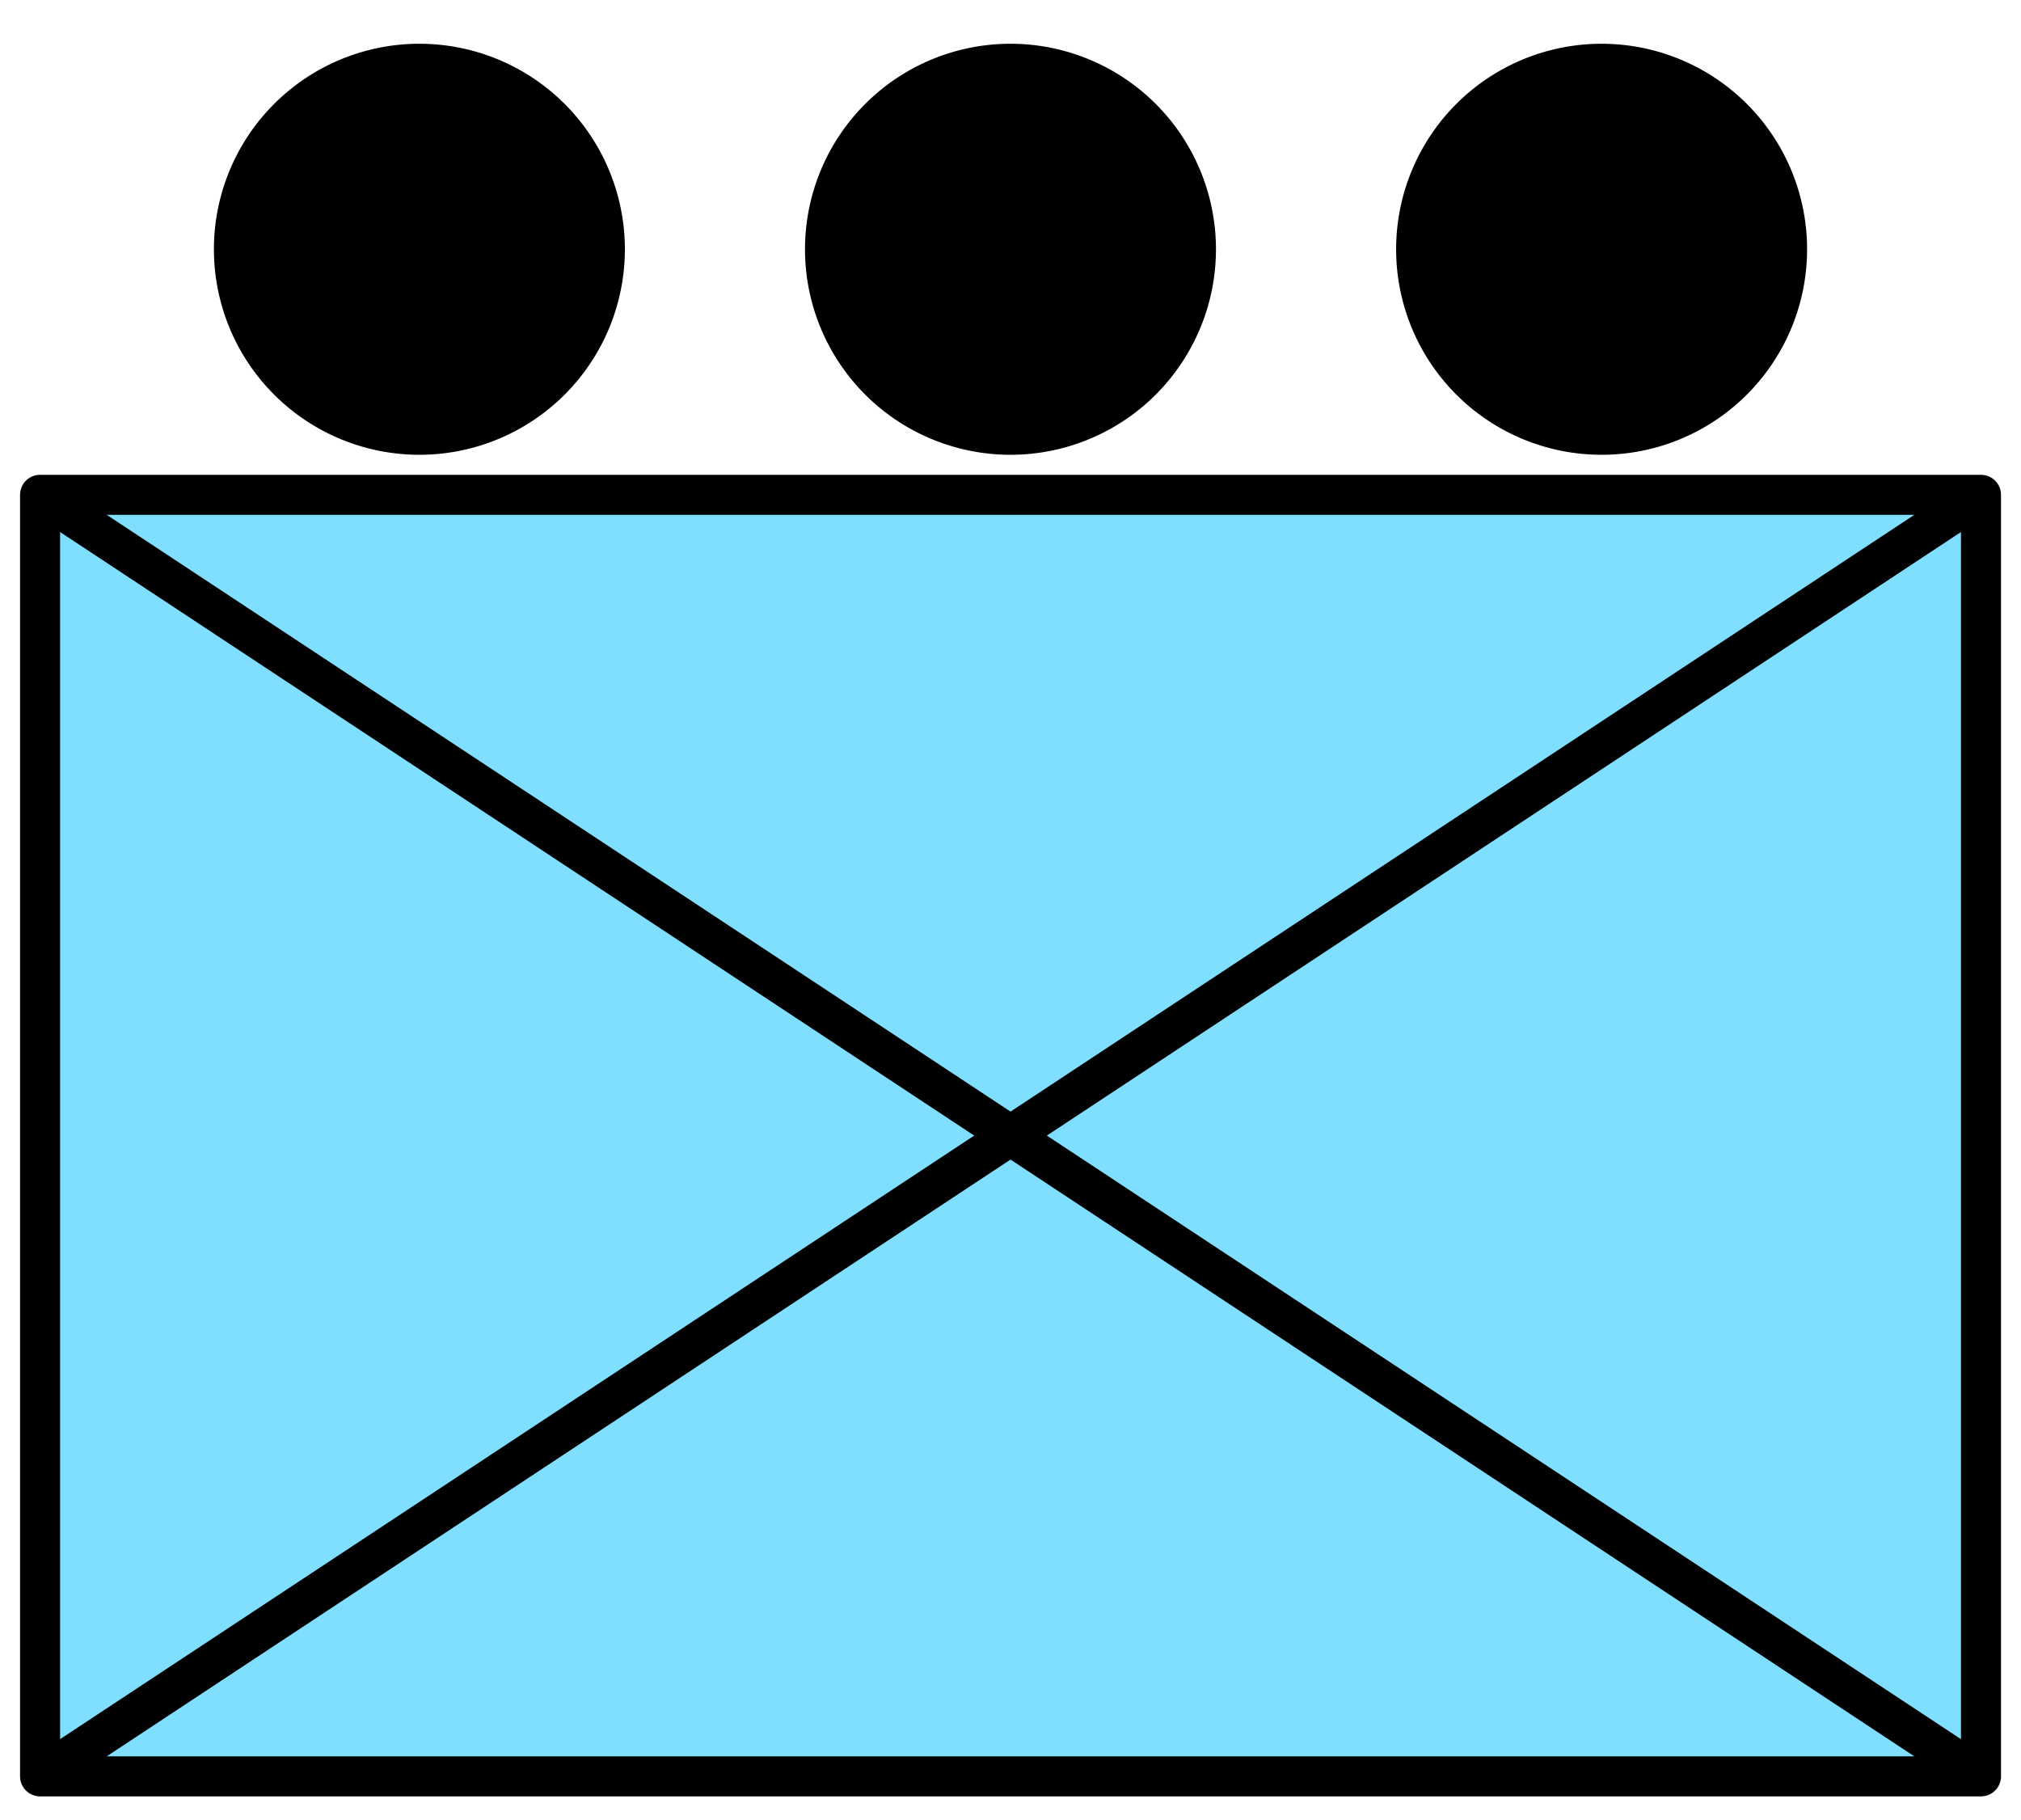 <?xml version='1.0' encoding='utf8'?>
<svg xmlns="http://www.w3.org/2000/svg" height="181" viewBox="7.158 3.956 53.417 47.903" width="201">
    <g display="inline">
        <path d="m8.217 16.933h51.3v33.867h-51.3z" fill="#80dfff" stop-color="#000000" />
        <path d="m8.217 16.933h51.3v33.867h-51.3z" fill="none" stop-color="#000000" stroke="#000000" stroke-linejoin="round" stroke-width="1.058" />
    </g>
<g display="inline" opacity="1">
        <path d="m8.217 16.933  51.3 33.867" fill="none" stop-color="#000000" stroke="#000000" stroke-width="1.058" />
        <path d="m59.517 16.933 -51.3 33.867" fill="none" stop-color="#000000" stroke="#000000" stroke-width="1.058" />
    </g>
<g display="inline" opacity="1" stroke-width=".333">
        <path d="m39.297 10.444 a5.431 5.431 0 0 1 -5.431 5.431 5.431 5.431 0 0 1 -5.431-5.431 5.431 5.431 0 0 1 5.431-5.431 5.431 5.431 0 0 1 5.431 5.431" fill="#000000" fill-opacity="1" stop-color="#000000" />
        <path d="m54.921 10.444 a5.431 5.431 0 0 1 -5.431 5.431 5.431 5.431 0 0 1 -5.431-5.431 5.431 5.431 0 0 1 5.431-5.431 5.431 5.431 0 0 1 5.431 5.431" fill="#000000" fill-opacity="1" stop-color="#000000" />
        <path d="m23.674 10.444 a5.431 5.431 0 0 1 -5.431 5.431 5.431 5.431 0 0 1 -5.431-5.431 5.431 5.431 0 0 1 5.431-5.431 5.431 5.431 0 0 1 5.431 5.431" fill="#000000" fill-opacity="1" stop-color="#000000" />
    </g>
</svg>